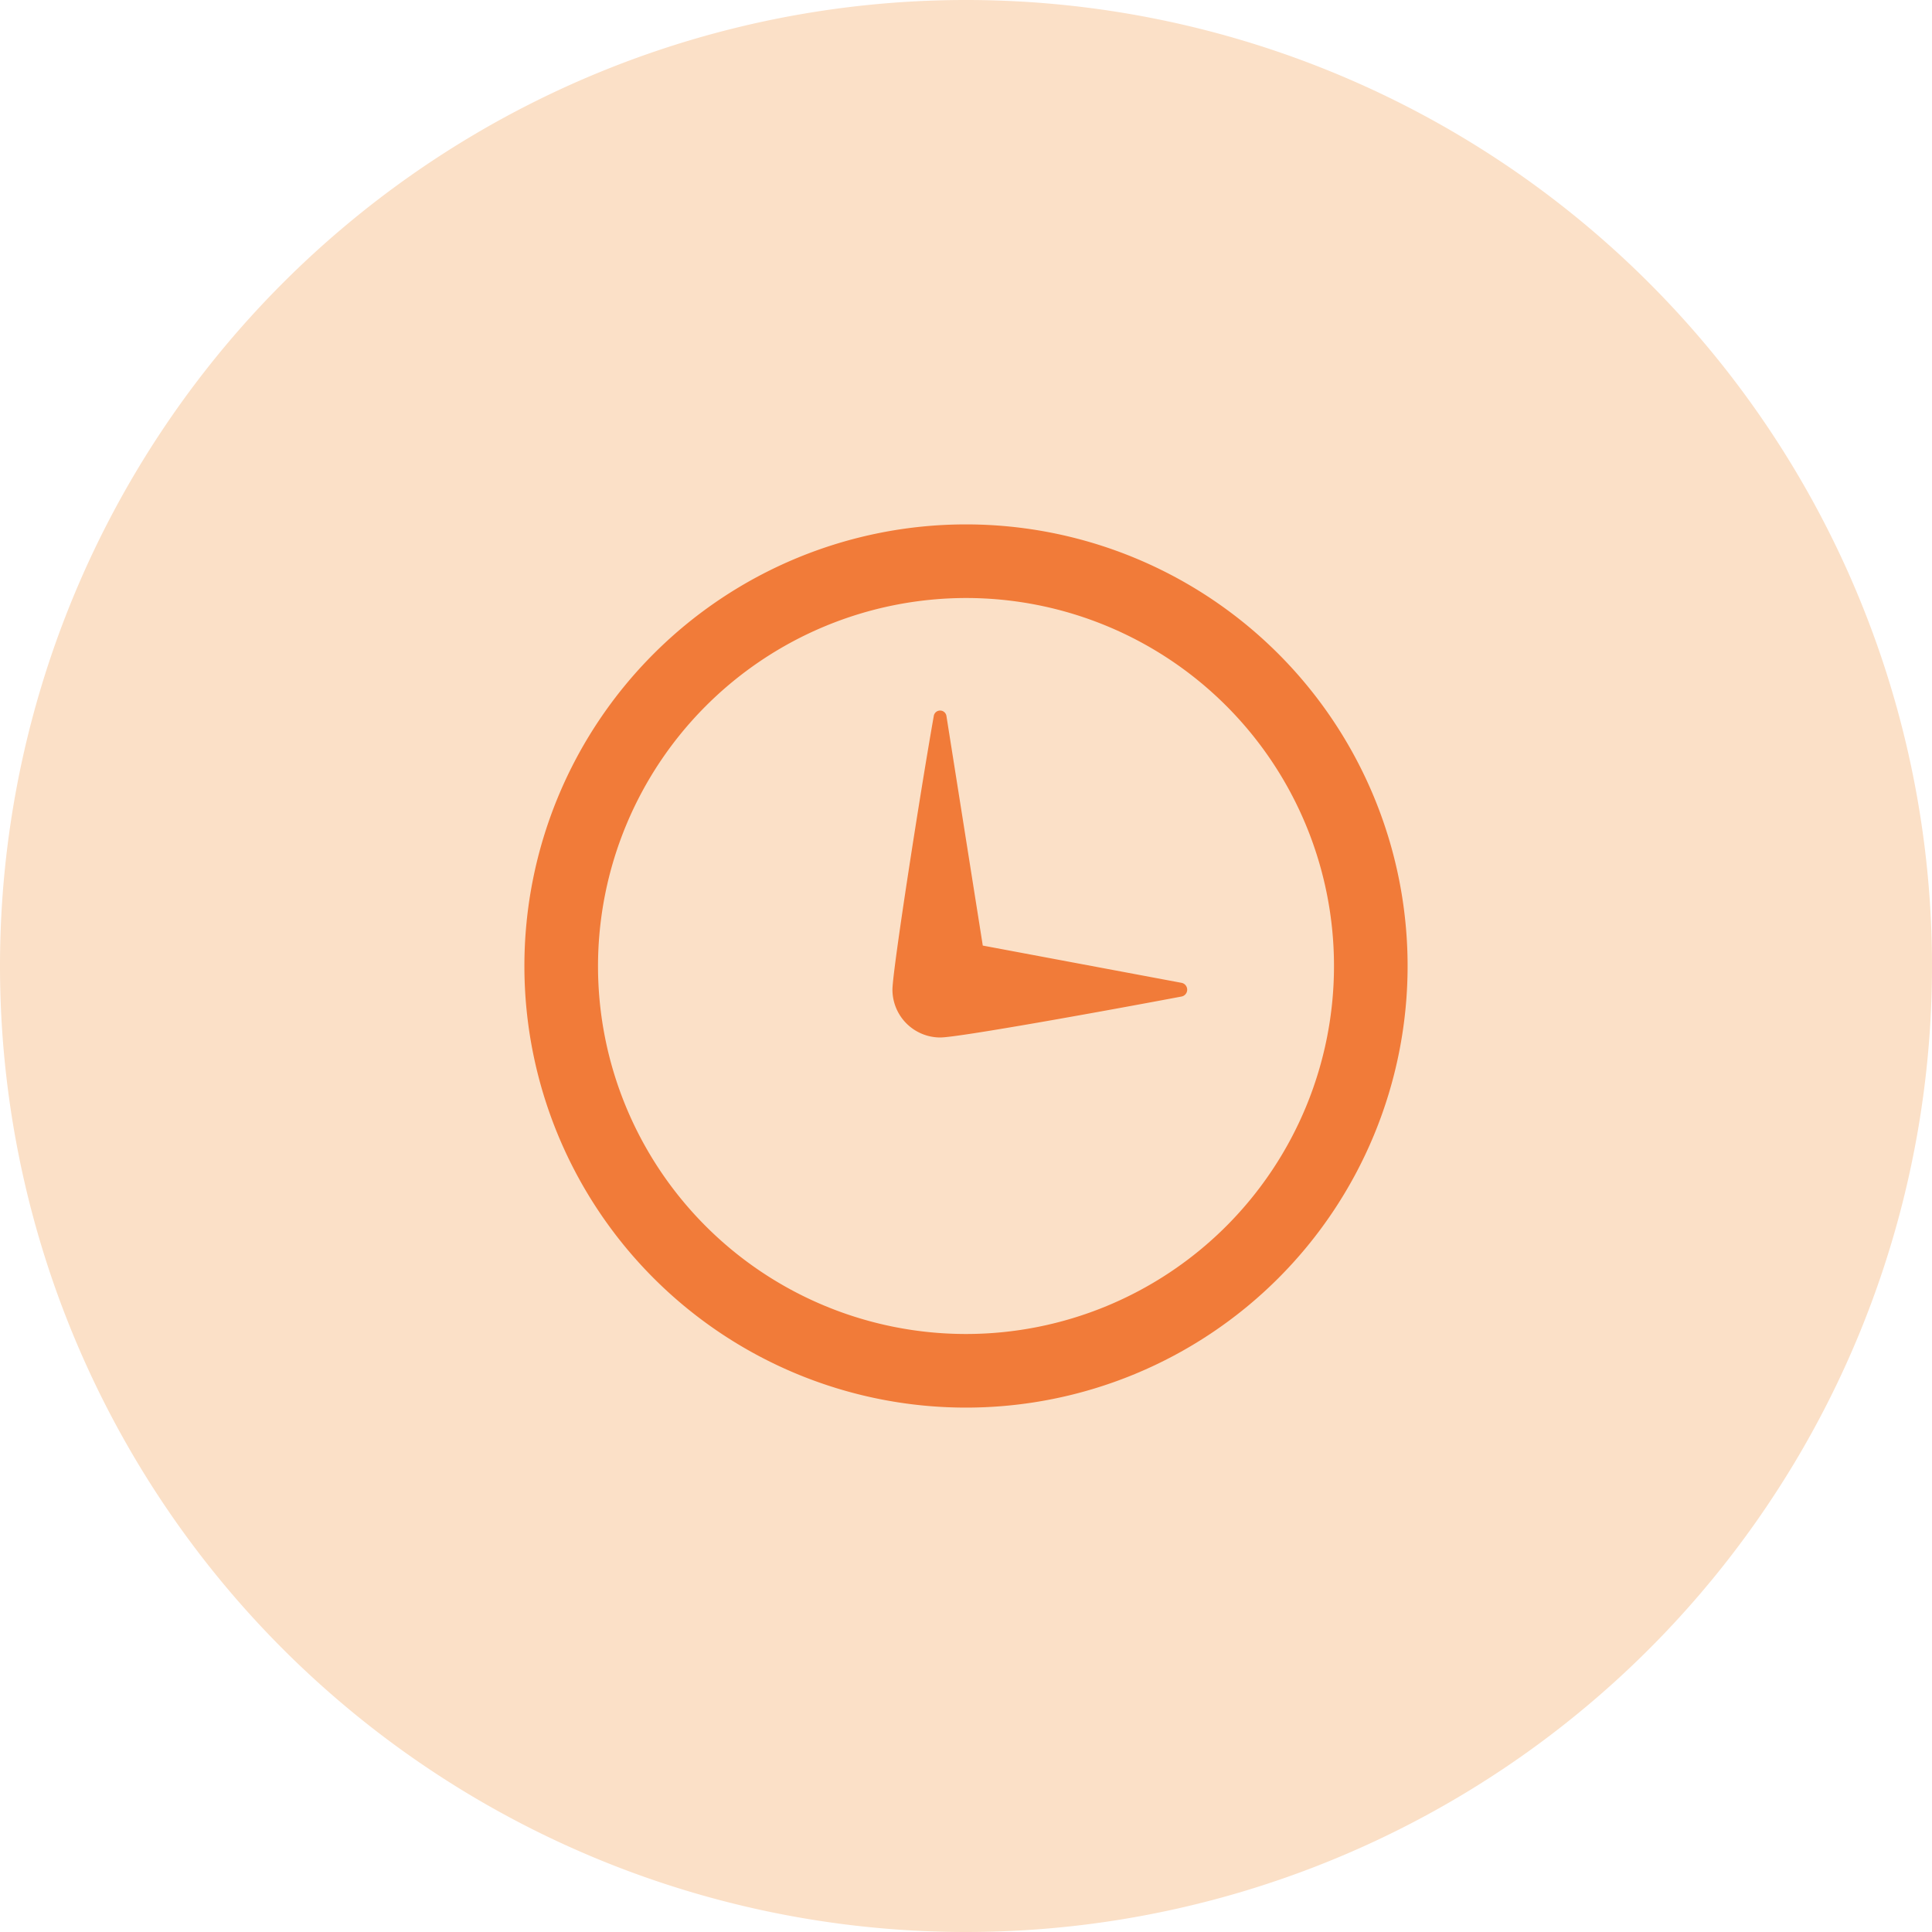 <svg xmlns="http://www.w3.org/2000/svg" xmlns:xlink="http://www.w3.org/1999/xlink" width="70" height="70" viewBox="0 0 70 70"><defs><style>.a{clip-path:url(#b);}.b{fill:#fbe0c7;}.c{fill:#f17b39;fill-rule:evenodd;}</style><clipPath id="b"><rect width="70" height="70"/></clipPath></defs><g id="a" class="a"><path class="b" d="M35,70A35,35,0,1,0,0,35,35,35,0,0,0,35,70Z"/><path class="c" d="M16,0A16,16,0,1,0,32,16,16,16,0,0,0,16,0Zm0,2.667A13.333,13.333,0,1,1,2.667,16,13.348,13.348,0,0,1,16,2.667Zm7.8,14.441a.253.253,0,0,0,0-.5l-7.192-1.348L15.292,6.947a.232.232,0,0,0-.457-.019c-.473,2.664-1.5,9.244-1.5,9.927a1.734,1.734,0,0,0,1.735,1.735C15.739,18.589,21.256,17.589,23.8,17.108Z" transform="translate(19 19)"/></g></svg>